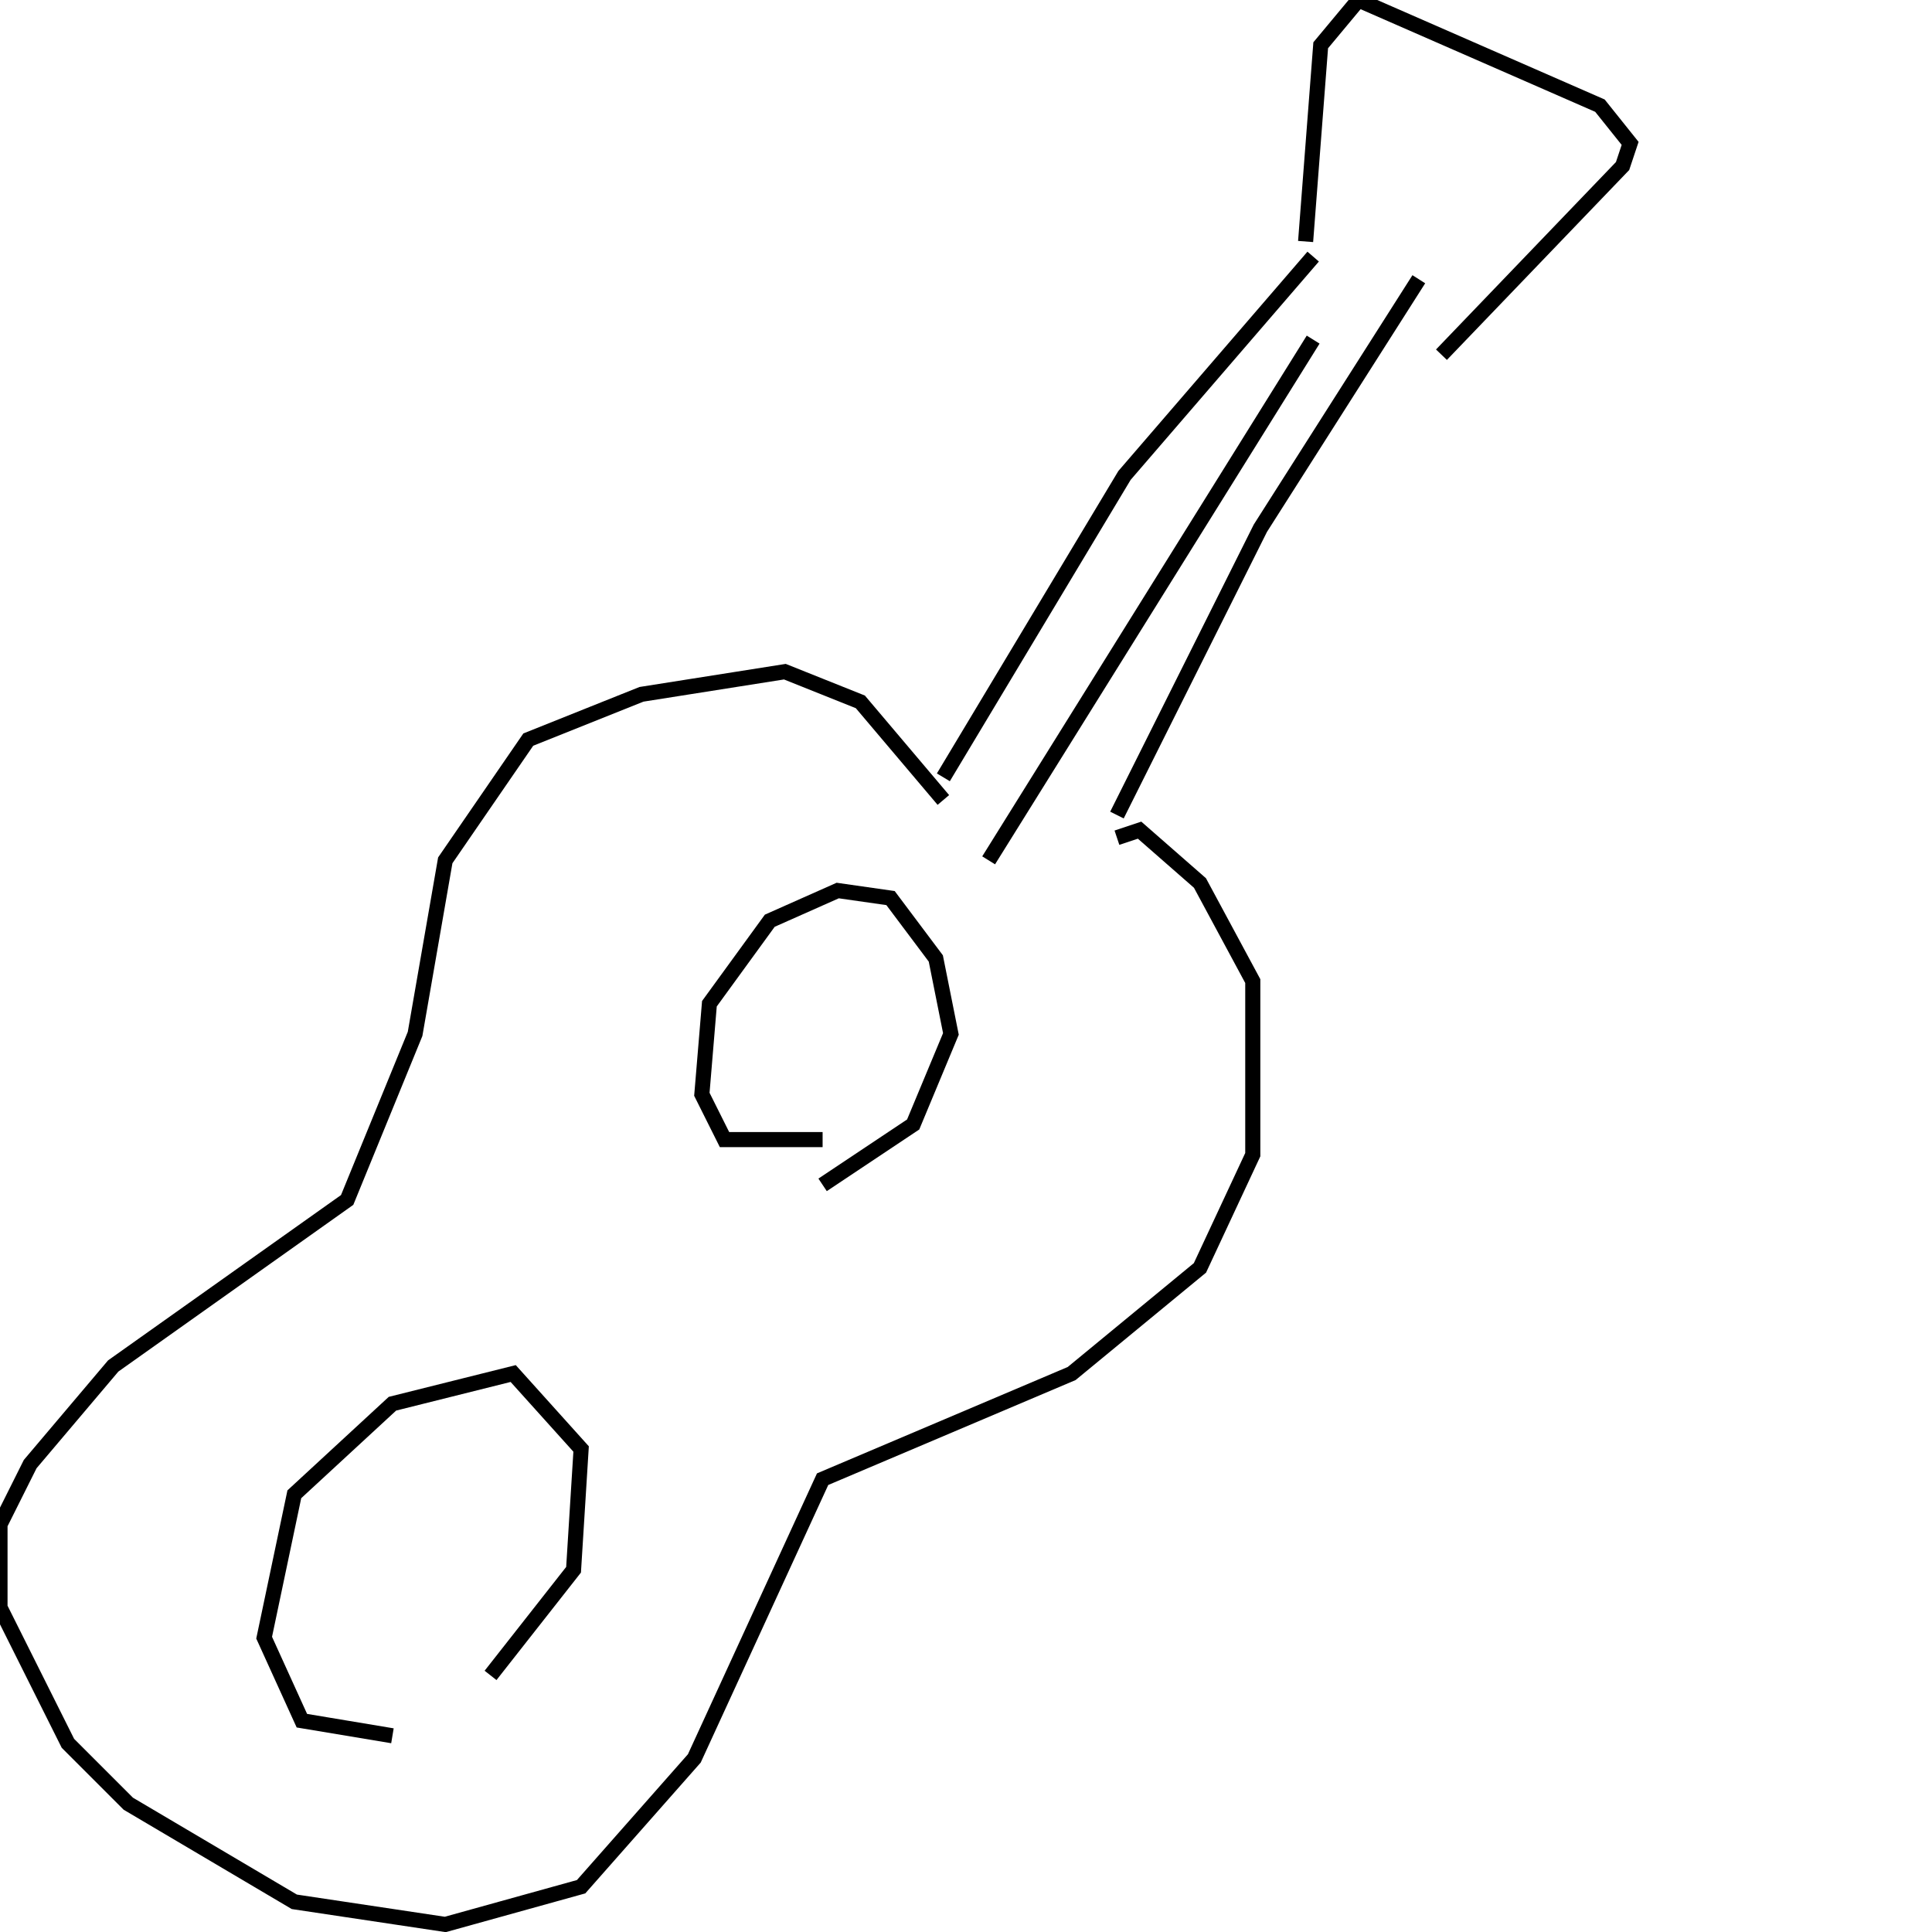 <?xml version="1.0" encoding="utf-8" ?>
<svg baseProfile="full" height="256" version="1.1" width="256" xmlns="http://www.w3.org/2000/svg" xmlns:ev="http://www.w3.org/2001/xml-events" xmlns:xlink="http://www.w3.org/1999/xlink"><defs /><polyline fill="none" points="125,103 149,63 174,34" stroke="rgb(0%,0%,0%)" stroke-width="2" /><polyline fill="none" points="131,114 174,45" stroke="rgb(0%,0%,0%)" stroke-width="2" /><polyline fill="none" points="148,108 167,70 188,37" stroke="rgb(0%,0%,0%)" stroke-width="2" /><polyline fill="none" points="173,32 175,6 180,0 212,14 216,19 215,22 191,47" stroke="rgb(0%,0%,0%)" stroke-width="2" /><polyline fill="none" points="148,111 151,110 159,117 166,130 166,153 159,168 142,182 109,196 92,233 77,250 59,255 39,252 17,239 9,231 0,213 0,202 4,194 15,181 46,159 55,137 59,114 70,98 85,92 104,89 114,93 125,106" stroke="rgb(0%,0%,0%)" stroke-width="2" /><polyline fill="none" points="109,151 96,151 93,145 94,133 102,122 111,118 118,119 124,127 126,137 121,149 109,157" stroke="rgb(0%,0%,0%)" stroke-width="2" /><polyline fill="none" points="52,230 40,228 35,217 39,198 52,186 68,182 77,192 76,208 65,222" stroke="rgb(0%,0%,0%)" stroke-width="2" /></svg>